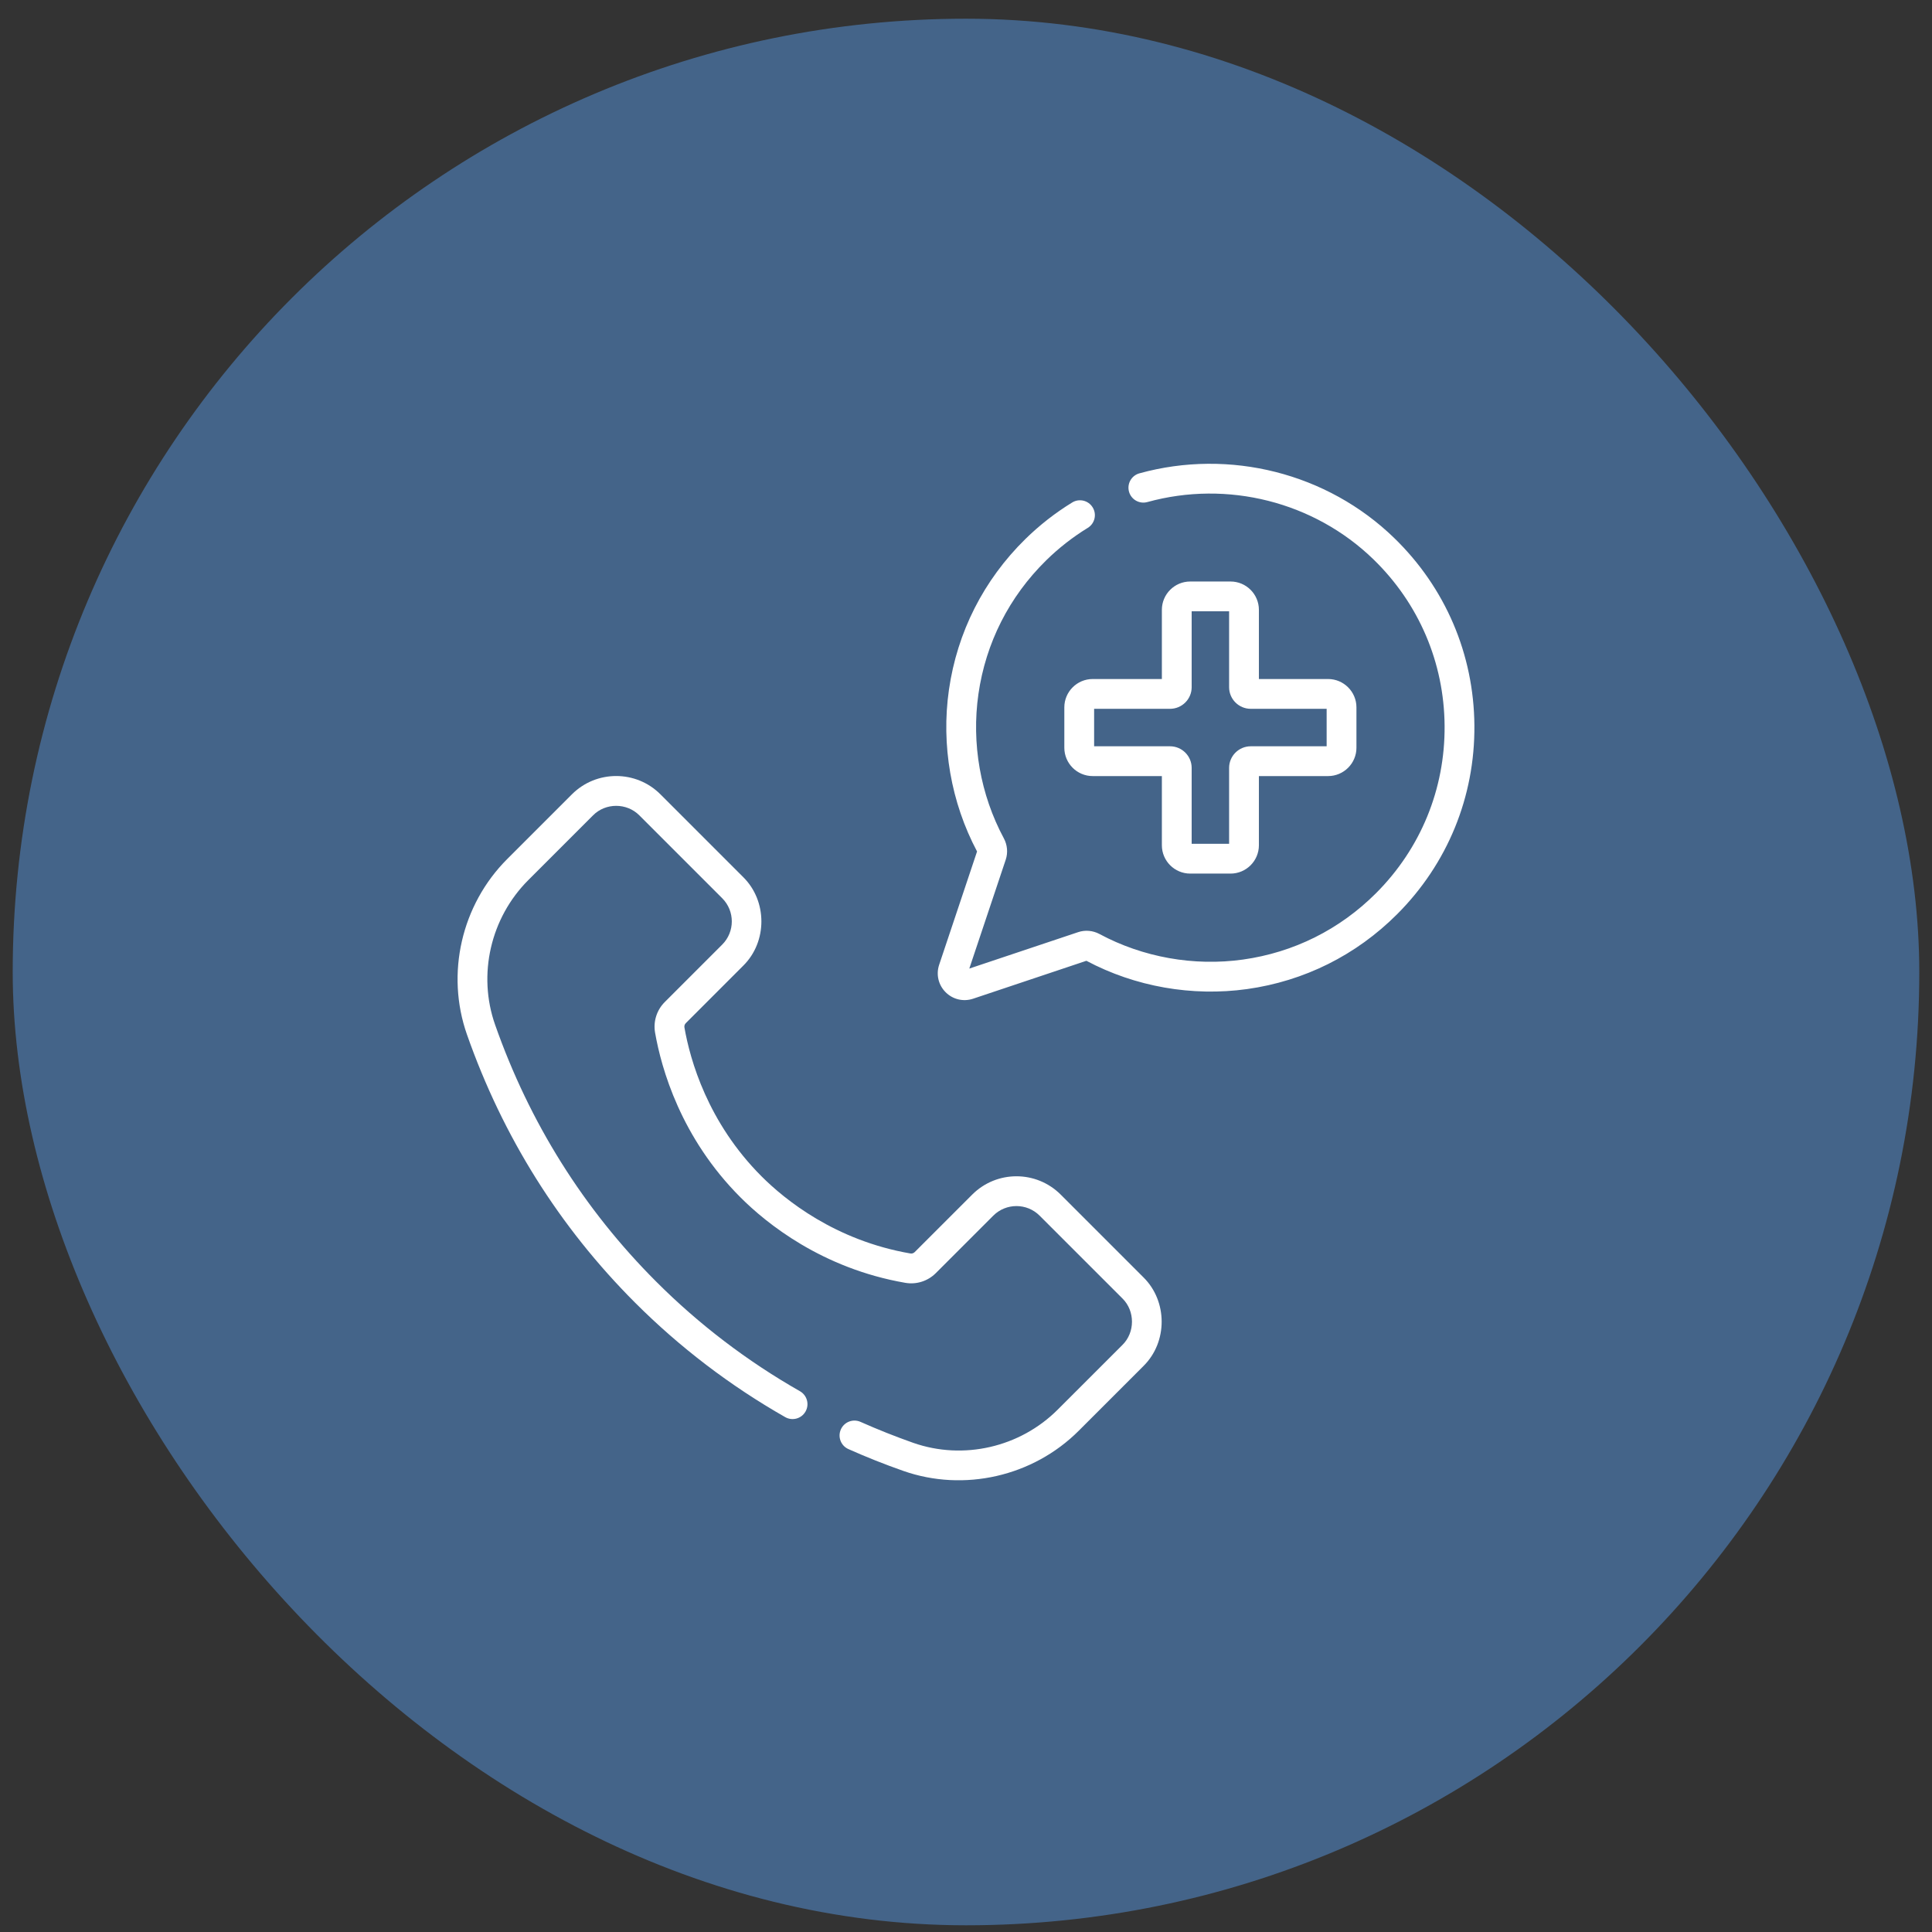 <svg width="76" height="76" viewBox="0 0 76 76" fill="none" xmlns="http://www.w3.org/2000/svg">
<rect x="0" y="0" width="76" height="76" fill="#333333" stroke="none"/>
<rect x="0.5" y="0.736" width="75" height="75" rx="37.5" fill="#446489"/>
<g clip-path="url(#clip0_6_632)">
<path d="M41.725 46.992C40.765 46.032 39.204 46.032 38.245 46.992L35.983 49.253C35.938 49.298 35.876 49.319 35.816 49.309C32.847 48.797 30.871 47.188 29.957 46.274C27.838 44.154 27.147 41.696 26.924 40.419C26.913 40.356 26.933 40.292 26.978 40.248L29.239 37.986C30.194 37.039 30.183 35.441 29.239 34.506L25.979 31.246C25.02 30.287 23.458 30.287 22.499 31.246L19.951 33.794C18.15 35.595 17.529 38.304 18.369 40.696C19.781 44.718 22.007 48.268 24.985 51.246C26.74 53.001 28.726 54.515 30.888 55.746C31.169 55.906 31.527 55.808 31.687 55.526C31.847 55.245 31.749 54.888 31.468 54.727C29.397 53.548 27.494 52.098 25.814 50.417C22.961 47.564 20.828 44.163 19.475 40.308C18.783 38.339 19.296 36.107 20.78 34.623L23.328 32.075C23.821 31.575 24.656 31.575 25.151 32.075L28.41 35.334C28.913 35.837 28.913 36.655 28.41 37.158L26.149 39.419C25.835 39.733 25.692 40.183 25.769 40.621C26.016 42.034 26.781 44.755 29.129 47.102C30.141 48.115 32.33 49.897 35.617 50.464C36.052 50.538 36.498 50.396 36.812 50.082L39.073 47.821C39.576 47.318 40.394 47.318 40.896 47.821L44.156 51.08C44.652 51.571 44.655 52.41 44.156 52.904L41.608 55.451C40.124 56.936 37.892 57.448 35.923 56.757C35.225 56.511 34.528 56.234 33.851 55.933C33.555 55.801 33.209 55.934 33.077 56.23C32.946 56.525 33.078 56.872 33.374 57.003C34.08 57.318 34.807 57.607 35.535 57.862C37.915 58.698 40.632 58.086 42.437 56.28L44.985 53.732C45.94 52.785 45.928 51.186 44.985 50.252L41.725 46.992ZM54.842 21.161C52.214 18.612 48.375 17.638 44.821 18.62C44.509 18.706 44.326 19.029 44.412 19.341C44.498 19.653 44.821 19.836 45.133 19.75C48.288 18.878 51.695 19.741 54.026 22.002C55.813 23.736 56.808 26.061 56.827 28.549C56.846 31.038 55.888 33.377 54.128 35.137C52.699 36.566 50.889 37.468 48.894 37.747C46.962 38.017 44.958 37.659 43.25 36.741C42.992 36.603 42.687 36.576 42.413 36.668L38.13 38.101L39.563 33.818C39.655 33.544 39.628 33.239 39.49 32.981C38.565 31.261 38.21 29.243 38.489 27.3C38.778 25.29 39.699 23.473 41.152 22.045C41.649 21.557 42.2 21.127 42.79 20.765C43.066 20.596 43.153 20.236 42.983 19.96C42.815 19.684 42.454 19.597 42.178 19.766C41.512 20.174 40.891 20.659 40.331 21.209C38.693 22.819 37.655 24.867 37.329 27.133C37.017 29.308 37.41 31.565 38.435 33.495L36.944 37.952C36.816 38.334 36.914 38.748 37.199 39.032C37.485 39.319 37.902 39.413 38.279 39.287L42.736 37.795C44.653 38.815 46.895 39.209 49.056 38.908C51.306 38.593 53.346 37.576 54.957 35.965C56.94 33.982 58.021 31.345 57.999 28.54C57.978 25.736 56.857 23.115 54.842 21.161ZM48.407 22.875H46.82C46.205 22.875 45.705 23.375 45.705 23.99V26.711H42.983C42.368 26.711 41.868 27.212 41.868 27.826V29.414C41.868 30.029 42.369 30.529 42.983 30.529H45.705V33.25C45.705 33.865 46.205 34.365 46.82 34.365H48.407C49.022 34.365 49.522 33.865 49.522 33.25V30.529H52.244C52.858 30.529 53.359 30.029 53.359 29.414V27.826C53.359 27.211 52.858 26.711 52.244 26.711H49.522V23.99C49.522 23.375 49.022 22.875 48.407 22.875ZM52.187 27.883V29.357H49.201C48.732 29.357 48.35 29.738 48.35 30.207V33.193H46.877V30.207C46.877 29.738 46.495 29.357 46.026 29.357H43.04V27.883H46.026C46.495 27.883 46.877 27.502 46.877 27.033V24.047H48.35V27.033C48.35 27.502 48.732 27.883 49.201 27.883H52.187Z" fill="white"/>
</g>
<defs>
<clipPath id="clip0_6_632">
<rect width="40" height="40" fill="white" transform="translate(18 18.236)"/>
</clipPath>
</defs>
</svg>

